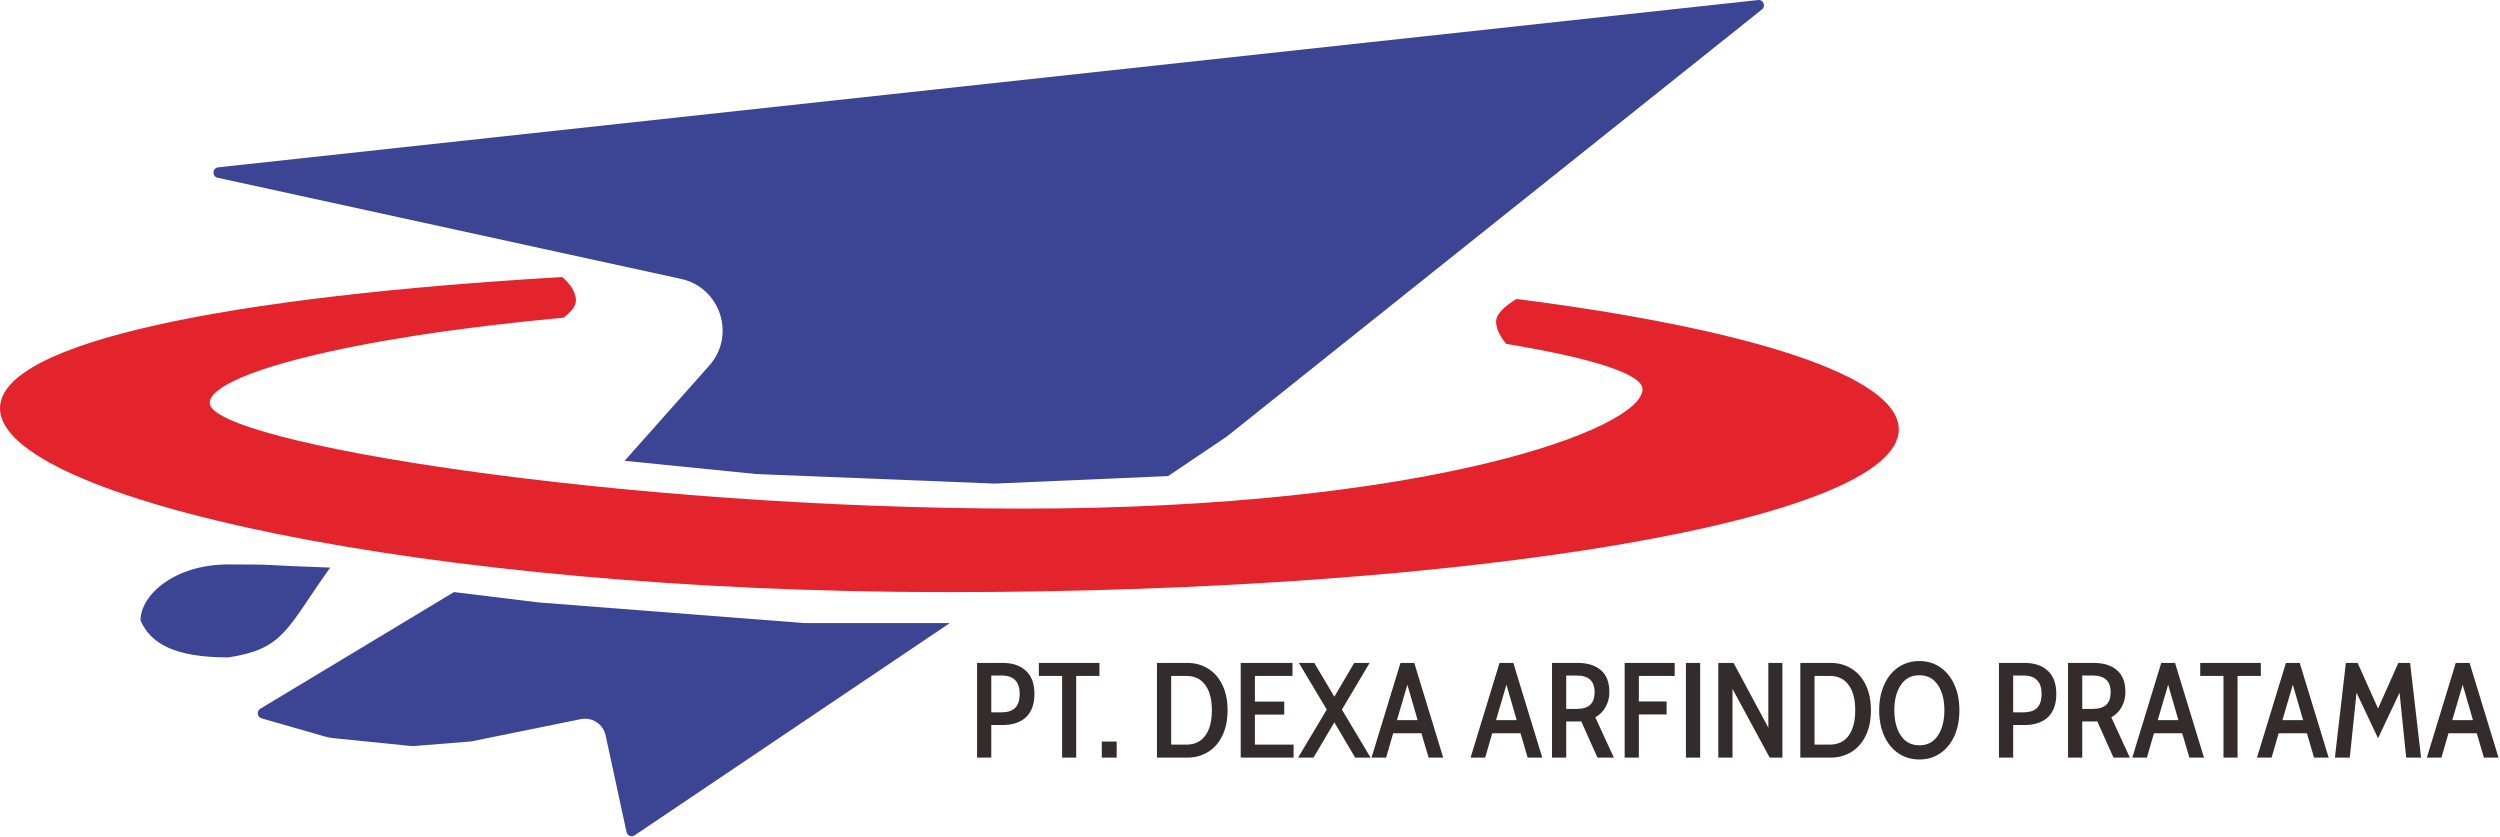 <svg width="2366" height="792" viewBox="0 0 2366 792" fill="none" xmlns="http://www.w3.org/2000/svg">
<path fill-rule="evenodd" clip-rule="evenodd" d="M1425.54 325.449C1506.37 338.769 1554.5 353.982 1554.5 368.335C1554.5 405.891 1350.96 481.335 968.5 481.335C586.043 481.335 198.5 418.891 198.5 381.335C198.5 355.109 326.044 319.672 533.241 300.678C540.849 294.945 545.546 289.169 545.079 283.511C544.392 275.17 538.911 268.129 532.21 262.201C218.036 280.464 0 323.58 0 386.378C0 471.43 399.944 560.378 897 560.378C1394.06 560.378 1797 491.43 1797 406.378C1797 355.859 1654.84 311.022 1435.23 282.94C1423.45 290.116 1415.29 297.679 1415.91 305.378C1416.5 312.804 1420.47 319.482 1425.54 325.449ZM989.732 253.185C989.506 253.181 989.279 253.178 989.053 253.174C989.114 253.191 989.175 253.208 989.235 253.226C989.401 253.212 989.567 253.199 989.732 253.185Z" fill="#E4242C"/>
<path fill-rule="evenodd" clip-rule="evenodd" d="M206.498 158.36C200.863 158.973 200.434 167.007 205.971 168.216L644.525 263.951C681.875 272.105 696.63 317.455 671.227 346.024L591.129 436.108L715.652 448.628L941.152 457.674L1105.48 450.561L1161 413.174L1667.55 8.911C1671.46 5.789 1668.86 -0.508 1663.89 0.033L206.498 158.36ZM898.911 589.674H761L510 570.174L429.626 560.352L246.337 670.749C242.595 673.002 243.34 678.634 247.539 679.838L307.205 696.942C310.063 697.761 312.988 698.324 315.946 698.624L387.779 705.898C389.59 706.081 391.413 706.1 393.226 705.952L446 701.674L549.641 680.608C560.371 678.427 570.86 685.28 573.173 695.983L592.942 787.46C593.688 790.916 597.689 792.526 600.622 790.551L898.911 589.674Z" fill="#3C4494"/>
<path d="M312.5 537.174C271 595.174 269 614.173 216 622.174C165.466 622.174 142.5 609.173 133 587.173C133 562.873 165.466 534.174 216 534.174C266.534 534.174 240.5 534.674 312.5 537.174Z" fill="#3C4494"/>
<path d="M924.704 627.4H949.024C958.411 627.4 965.749 629.917 971.04 634.952C976.331 639.901 978.976 647.155 978.976 656.712C978.976 666.355 976.331 673.693 971.04 678.728C965.749 683.677 958.411 686.152 949.024 686.152H938.144V717H924.704V627.4ZM947.872 674.12C953.675 674.12 957.984 672.712 960.8 669.896C963.616 666.995 965.024 662.6 965.024 656.712C965.024 645.107 959.307 639.304 947.872 639.304H938.144V674.12H947.872ZM1005.18 639.688H983.167V627.4H1040.51V639.688H1018.5V717H1005.18V639.688ZM1042.74 701.768H1056.82V717H1042.74V701.768ZM1094.95 627.4H1123.75C1131.09 627.4 1137.61 629.192 1143.33 632.776C1149.13 636.36 1153.66 641.523 1156.9 648.264C1160.14 655.005 1161.76 662.984 1161.76 672.2C1161.76 681.416 1160.14 689.395 1156.9 696.136C1153.66 702.877 1149.13 708.04 1143.33 711.624C1137.61 715.208 1131.09 717 1123.75 717H1094.95V627.4ZM1122.6 704.712C1130.53 704.712 1136.55 701.896 1140.64 696.264C1144.83 690.547 1146.92 682.525 1146.92 672.2C1146.92 661.875 1144.83 653.896 1140.64 648.264C1136.55 642.547 1130.53 639.688 1122.6 639.688H1108.39V704.712H1122.6ZM1174.2 627.4H1223.22V639.688H1187.64V664.008H1215.41V676.296H1187.64V704.712H1224.25V717H1174.2V627.4ZM1255.65 671.56L1229.28 627.4H1243.87L1262.82 659.4L1281.63 627.4H1296.22L1269.98 671.56L1297.12 717H1282.53L1262.82 683.592L1243.1 717H1228.51L1255.65 671.56ZM1345.24 693.96H1318.49L1311.84 717H1298.01L1325.4 627.4H1338.46L1365.85 717H1352.03L1345.24 693.96ZM1341.66 681.544L1331.93 648.008L1322.08 681.544H1341.66ZM1438.99 693.96H1412.24L1405.59 717H1391.76L1419.15 627.4H1432.21L1459.6 717H1445.78L1438.99 693.96ZM1435.41 681.544L1425.68 648.008L1415.83 681.544H1435.41ZM1468.83 627.4H1493.15C1502.54 627.4 1509.87 629.704 1515.17 634.312C1520.46 638.92 1523.1 645.789 1523.1 654.92C1523.1 660.211 1521.91 664.947 1519.52 669.128C1517.21 673.309 1513.97 676.552 1509.79 678.856L1527.33 717H1511.84L1496.48 682.696C1495.97 682.781 1494.98 682.824 1493.53 682.824H1482.27V717H1468.83V627.4ZM1492 670.92C1497.8 670.92 1502.11 669.64 1504.93 667.08C1507.74 664.435 1509.15 660.467 1509.15 655.176C1509.15 649.8 1507.74 645.832 1504.93 643.272C1502.11 640.627 1497.8 639.304 1492 639.304H1482.27V670.92H1492ZM1537.57 627.4H1584.93V639.688H1551.01V663.88H1577.25V676.168H1551.01V717H1537.57V627.4ZM1595.58 627.4H1609.02V717H1595.58V627.4ZM1626.2 627.4H1640.66L1673.56 688.712V627.4H1686.87V717H1674.84L1639.64 651.976V717H1626.2V627.4ZM1703.82 627.4H1732.62C1739.96 627.4 1746.49 629.192 1752.21 632.776C1758.01 636.36 1762.53 641.523 1765.78 648.264C1769.02 655.005 1770.64 662.984 1770.64 672.2C1770.64 681.416 1769.02 689.395 1765.78 696.136C1762.53 702.877 1758.01 708.04 1752.21 711.624C1746.49 715.208 1739.96 717 1732.62 717H1703.82V627.4ZM1731.47 704.712C1739.41 704.712 1745.42 701.896 1749.52 696.264C1753.7 690.547 1755.79 682.525 1755.79 672.2C1755.79 661.875 1753.7 653.896 1749.52 648.264C1745.42 642.547 1739.41 639.688 1731.47 639.688H1717.26V704.712H1731.47ZM1816.48 718.792C1809.14 718.792 1802.57 716.872 1796.77 713.032C1791.05 709.192 1786.57 703.773 1783.33 696.776C1780.09 689.693 1778.47 681.501 1778.47 672.2C1778.47 662.899 1780.09 654.749 1783.33 647.752C1786.57 640.669 1791.05 635.208 1796.77 631.368C1802.57 627.528 1809.14 625.608 1816.48 625.608C1823.82 625.608 1830.35 627.528 1836.07 631.368C1841.78 635.208 1846.26 640.669 1849.51 647.752C1852.75 654.749 1854.37 662.899 1854.37 672.2C1854.37 681.501 1852.75 689.693 1849.51 696.776C1846.26 703.773 1841.78 709.192 1836.07 713.032C1830.35 716.872 1823.82 718.792 1816.48 718.792ZM1816.48 705.352C1824.08 705.352 1829.92 702.28 1834.02 696.136C1838.11 689.992 1840.16 682.013 1840.16 672.2C1840.16 662.387 1838.11 654.408 1834.02 648.264C1829.92 642.12 1824.08 639.048 1816.48 639.048C1808.89 639.048 1803.04 642.12 1798.95 648.264C1794.85 654.408 1792.8 662.387 1792.8 672.2C1792.8 682.013 1794.85 689.992 1798.95 696.136C1803.04 702.28 1808.89 705.352 1816.48 705.352ZM1891.83 627.4H1916.15C1925.54 627.4 1932.87 629.917 1938.17 634.952C1943.46 639.901 1946.1 647.155 1946.1 656.712C1946.1 666.355 1943.46 673.693 1938.17 678.728C1932.87 683.677 1925.54 686.152 1916.15 686.152H1905.27V717H1891.83V627.4ZM1915 674.12C1920.8 674.12 1925.11 672.712 1927.93 669.896C1930.74 666.995 1932.15 662.6 1932.15 656.712C1932.15 645.107 1926.43 639.304 1915 639.304H1905.27V674.12H1915ZM1957.2 627.4H1981.52C1990.91 627.4 1998.25 629.704 2003.54 634.312C2008.83 638.92 2011.48 645.789 2011.48 654.92C2011.48 660.211 2010.28 664.947 2007.89 669.128C2005.59 673.309 2002.35 676.552 1998.16 678.856L2015.7 717H2000.21L1984.85 682.696C1984.34 682.781 1983.36 682.824 1981.91 682.824H1970.64V717H1957.2V627.4ZM1980.37 670.92C1986.17 670.92 1990.48 669.64 1993.3 667.08C1996.12 664.435 1997.52 660.467 1997.52 655.176C1997.52 649.8 1996.12 645.832 1993.3 643.272C1990.48 640.627 1986.17 639.304 1980.37 639.304H1970.64V670.92H1980.37ZM2065.24 693.96H2038.49L2031.84 717H2018.01L2045.4 627.4H2058.46L2085.85 717H2072.03L2065.24 693.96ZM2061.66 681.544L2051.93 648.008L2042.08 681.544H2061.66ZM2104.31 639.688H2082.29V627.4H2139.64V639.688H2117.62V717H2104.31V639.688ZM2183.24 693.96H2156.49L2149.84 717H2136.01L2163.4 627.4H2176.46L2203.85 717H2190.03L2183.24 693.96ZM2179.66 681.544L2169.93 648.008L2160.08 681.544H2179.66ZM2277.21 717L2270.94 655.56L2250.58 698.696L2230.23 655.56L2223.83 717H2209.75L2220.12 627.4H2231.26L2250.58 670.536L2269.78 627.4H2280.92L2291.29 717H2277.21ZM2343.99 693.96H2317.24L2310.59 717H2296.76L2324.15 627.4H2337.21L2364.6 717H2350.78L2343.99 693.96ZM2340.41 681.544L2330.68 648.008L2320.83 681.544H2340.41Z" fill="#342C2C"/>
</svg>
